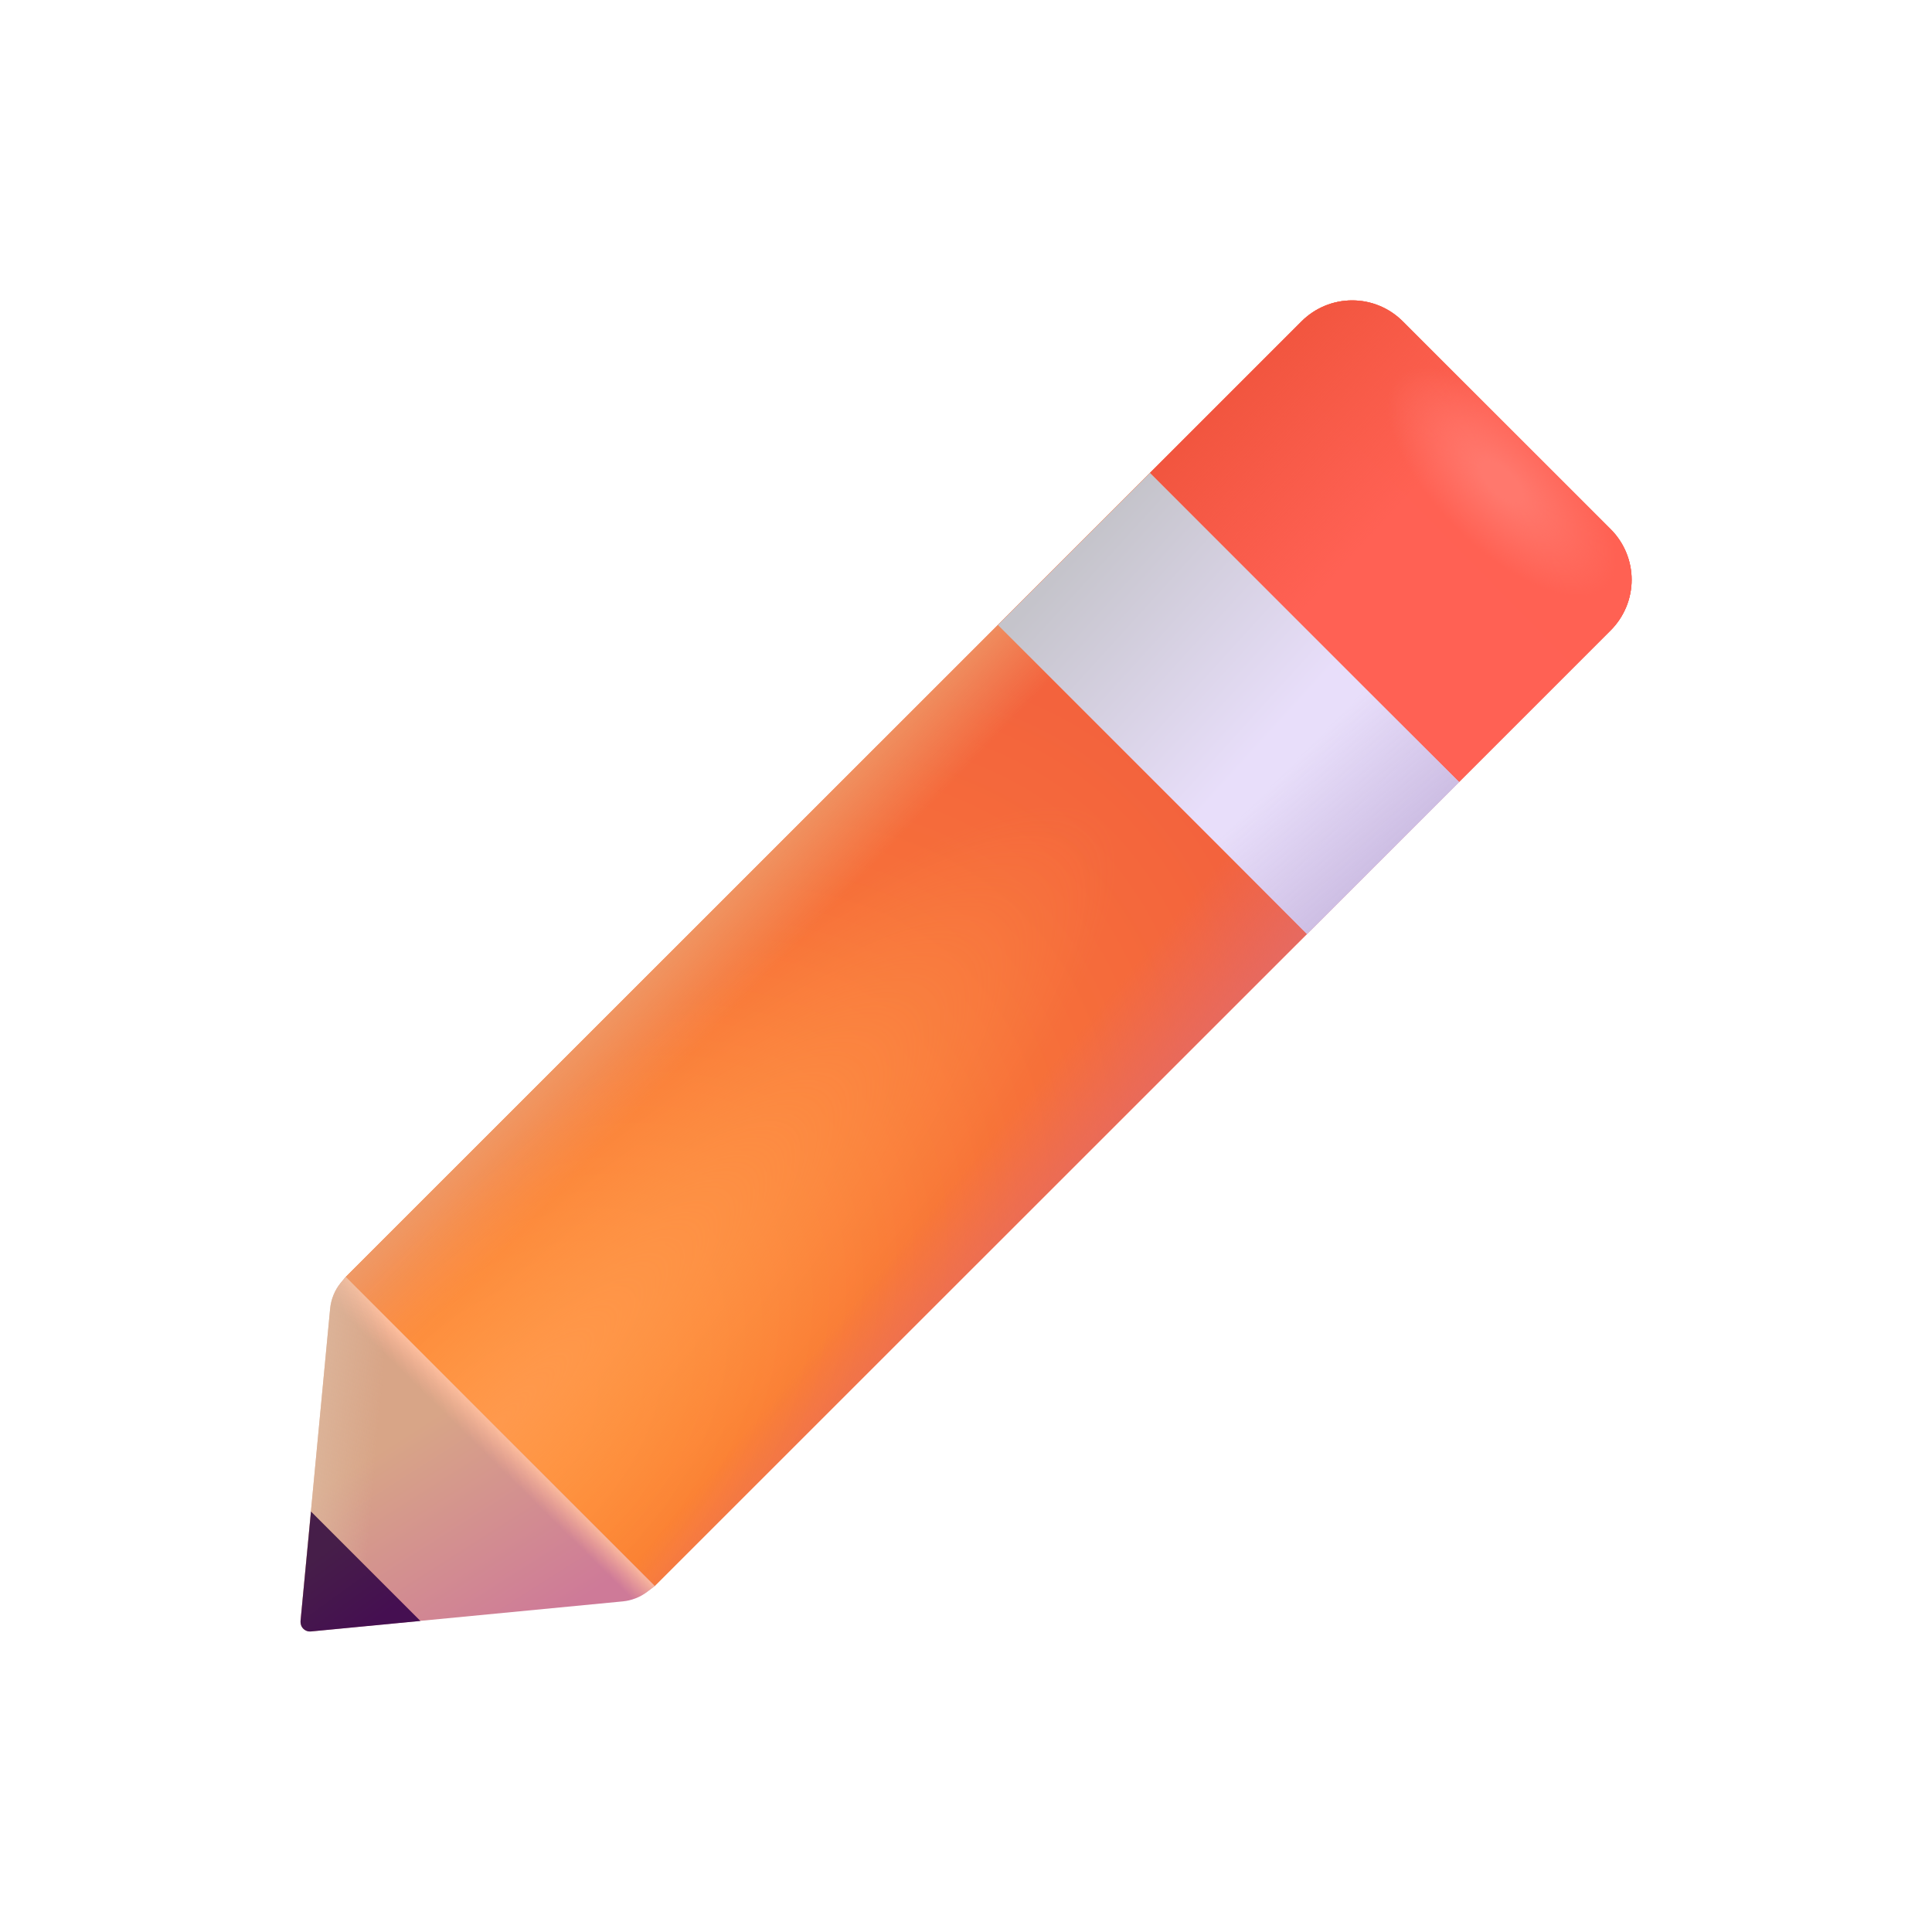 <svg width="25" height="25" viewBox="0 0 25 25" fill="none" xmlns="http://www.w3.org/2000/svg">
<path d="M16.842 4.158C17.016 3.984 17.251 3.887 17.497 3.887C17.742 3.887 17.977 3.984 18.151 4.158L20.842 6.848C21.015 7.022 21.113 7.257 21.113 7.502C21.113 7.747 21.015 7.983 20.842 8.156L8.471 20.525L4.471 16.526L16.842 4.158Z" fill="url(#paint0_radial_3133_192)"/>
<path d="M16.842 4.158C17.016 3.984 17.251 3.887 17.497 3.887C17.742 3.887 17.977 3.984 18.151 4.158L20.842 6.848C21.015 7.022 21.113 7.257 21.113 7.502C21.113 7.747 21.015 7.983 20.842 8.156L8.471 20.525L4.471 16.526L16.842 4.158Z" fill="url(#paint1_linear_3133_192)"/>
<path d="M16.842 4.158C17.016 3.984 17.251 3.887 17.497 3.887C17.742 3.887 17.977 3.984 18.151 4.158L20.842 6.848C21.015 7.022 21.113 7.257 21.113 7.502C21.113 7.747 21.015 7.983 20.842 8.156L8.471 20.525L4.471 16.526L16.842 4.158Z" fill="url(#paint2_linear_3133_192)"/>
<path d="M16.842 4.158C17.016 3.984 17.251 3.887 17.497 3.887C17.742 3.887 17.977 3.984 18.151 4.158L20.842 6.848C21.015 7.022 21.113 7.257 21.113 7.502C21.113 7.747 21.015 7.983 20.842 8.156L8.471 20.525L4.471 16.526L16.842 4.158Z" fill="url(#paint3_radial_3133_192)"/>
<path d="M3.889 20.975C3.888 20.993 3.89 21.012 3.896 21.029C3.902 21.046 3.912 21.061 3.925 21.074C3.938 21.087 3.954 21.097 3.971 21.103C3.988 21.109 4.006 21.111 4.024 21.11L8.058 20.722C8.174 20.711 8.285 20.667 8.378 20.595L8.472 20.523L4.473 16.523L4.41 16.599C4.332 16.694 4.284 16.811 4.272 16.933L3.889 20.975Z" fill="url(#paint4_linear_3133_192)"/>
<path d="M3.889 20.975C3.888 20.993 3.89 21.012 3.896 21.029C3.902 21.046 3.912 21.061 3.925 21.074C3.938 21.087 3.954 21.097 3.971 21.103C3.988 21.109 4.006 21.111 4.024 21.11L8.058 20.722C8.174 20.711 8.285 20.667 8.378 20.595L8.472 20.523L4.473 16.523L4.41 16.599C4.332 16.694 4.284 16.811 4.272 16.933L3.889 20.975Z" fill="url(#paint5_linear_3133_192)"/>
<path d="M3.889 20.975C3.888 20.993 3.89 21.012 3.896 21.029C3.902 21.046 3.912 21.061 3.925 21.074C3.938 21.087 3.954 21.097 3.971 21.103C3.988 21.109 4.006 21.111 4.024 21.11L8.058 20.722C8.174 20.711 8.285 20.667 8.378 20.595L8.472 20.523L4.473 16.523L4.41 16.599C4.332 16.694 4.284 16.811 4.272 16.933L3.889 20.975Z" fill="url(#paint6_linear_3133_192)"/>
<path d="M18.881 10.118L20.843 8.156C21.016 7.983 21.114 7.747 21.114 7.502C21.114 7.257 21.016 7.021 20.843 6.848L18.152 4.158C17.978 3.984 17.743 3.887 17.498 3.887C17.252 3.887 17.017 3.984 16.843 4.158L14.881 6.12L18.881 10.118Z" fill="url(#paint7_linear_3133_192)"/>
<path d="M18.881 10.118L20.843 8.156C21.016 7.983 21.114 7.747 21.114 7.502C21.114 7.257 21.016 7.021 20.843 6.848L18.152 4.158C17.978 3.984 17.743 3.887 17.498 3.887C17.252 3.887 17.017 3.984 16.843 4.158L14.881 6.12L18.881 10.118Z" fill="url(#paint8_linear_3133_192)"/>
<path d="M18.881 10.118L20.843 8.156C21.016 7.983 21.114 7.747 21.114 7.502C21.114 7.257 21.016 7.021 20.843 6.848L18.152 4.158C17.978 3.984 17.743 3.887 17.498 3.887C17.252 3.887 17.017 3.984 16.843 4.158L14.881 6.12L18.881 10.118Z" fill="url(#paint9_radial_3133_192)"/>
<path d="M12.914 8.088L14.882 6.121L18.881 10.12L16.913 12.087L12.914 8.088Z" fill="url(#paint10_linear_3133_192)"/>
<path d="M12.914 8.088L14.882 6.121L18.881 10.12L16.913 12.087L12.914 8.088Z" fill="url(#paint11_linear_3133_192)"/>
<path d="M4.024 21.111C4.006 21.113 3.988 21.111 3.971 21.105C3.954 21.099 3.938 21.089 3.925 21.076C3.912 21.063 3.902 21.048 3.896 21.03C3.89 21.013 3.888 20.995 3.889 20.977L4.024 19.559L5.44 20.975L4.024 21.111Z" fill="url(#paint12_linear_3133_192)"/>
<defs>
<radialGradient id="paint0_radial_3133_192" cx="0" cy="0" r="1" gradientUnits="userSpaceOnUse" gradientTransform="translate(6.457 18.645) rotate(-45.638) scale(12.13 7.524)">
<stop stop-color="#FF9130"/>
<stop offset="1" stop-color="#F3633D"/>
</radialGradient>
<linearGradient id="paint1_linear_3133_192" x1="8.885" y1="11.785" x2="9.849" y2="12.71" gradientUnits="userSpaceOnUse">
<stop stop-color="#EE9B6A"/>
<stop offset="1" stop-color="#EE9B6A" stop-opacity="0"/>
</linearGradient>
<linearGradient id="paint2_linear_3133_192" x1="15.362" y1="14.02" x2="14.206" y2="13.057" gradientUnits="userSpaceOnUse">
<stop stop-color="#E66A62"/>
<stop offset="1" stop-color="#E66A62" stop-opacity="0"/>
</linearGradient>
<radialGradient id="paint3_radial_3133_192" cx="0" cy="0" r="1" gradientUnits="userSpaceOnUse" gradientTransform="translate(6.303 18.53) rotate(-44.855) scale(11.202 2.505)">
<stop stop-color="#FF994D"/>
<stop offset="1" stop-color="#FF994D" stop-opacity="0"/>
</radialGradient>
<linearGradient id="paint4_linear_3133_192" x1="5.032" y1="18.701" x2="6.651" y2="21.245" gradientUnits="userSpaceOnUse">
<stop stop-color="#D8A587"/>
<stop offset="1" stop-color="#CE7A98"/>
</linearGradient>
<linearGradient id="paint5_linear_3133_192" x1="6.94" y1="18.817" x2="6.617" y2="19.144" gradientUnits="userSpaceOnUse">
<stop offset="0.207" stop-color="#FFC09F"/>
<stop offset="1" stop-color="#FCB196" stop-opacity="0"/>
</linearGradient>
<linearGradient id="paint6_linear_3133_192" x1="3.567" y1="18.604" x2="4.878" y2="18.72" gradientUnits="userSpaceOnUse">
<stop stop-color="#DEBCA3"/>
<stop offset="1" stop-color="#DEBCA3" stop-opacity="0"/>
</linearGradient>
<linearGradient id="paint7_linear_3133_192" x1="19.951" y1="5.657" x2="17.407" y2="8.163" gradientUnits="userSpaceOnUse">
<stop stop-color="#FF6153"/>
<stop offset="1" stop-color="#FF6154"/>
</linearGradient>
<linearGradient id="paint8_linear_3133_192" x1="15.441" y1="5.426" x2="17.445" y2="7.276" gradientUnits="userSpaceOnUse">
<stop stop-color="#F1553E"/>
<stop offset="1" stop-color="#F1553E" stop-opacity="0"/>
</linearGradient>
<radialGradient id="paint9_radial_3133_192" cx="0" cy="0" r="1" gradientUnits="userSpaceOnUse" gradientTransform="translate(19.43 6.235) rotate(135.006) scale(0.845 1.919)">
<stop offset="0.177" stop-color="#FF786D"/>
<stop offset="1" stop-color="#FF786D" stop-opacity="0"/>
</radialGradient>
<linearGradient id="paint10_linear_3133_192" x1="13.937" y1="7.162" x2="16.48" y2="9.475" gradientUnits="userSpaceOnUse">
<stop stop-color="#C5C4CB"/>
<stop offset="1" stop-color="#E8DEFA"/>
</linearGradient>
<linearGradient id="paint11_linear_3133_192" x1="17.946" y1="11.479" x2="16.52" y2="10.091" gradientUnits="userSpaceOnUse">
<stop stop-color="#C9B9E0"/>
<stop offset="1" stop-color="#C9B9E0" stop-opacity="0"/>
</linearGradient>
<linearGradient id="paint12_linear_3133_192" x1="4.01" y1="20.206" x2="4.664" y2="21.112" gradientUnits="userSpaceOnUse">
<stop stop-color="#461E49"/>
<stop offset="1" stop-color="#450F51"/>
</linearGradient>
</defs>
</svg>
